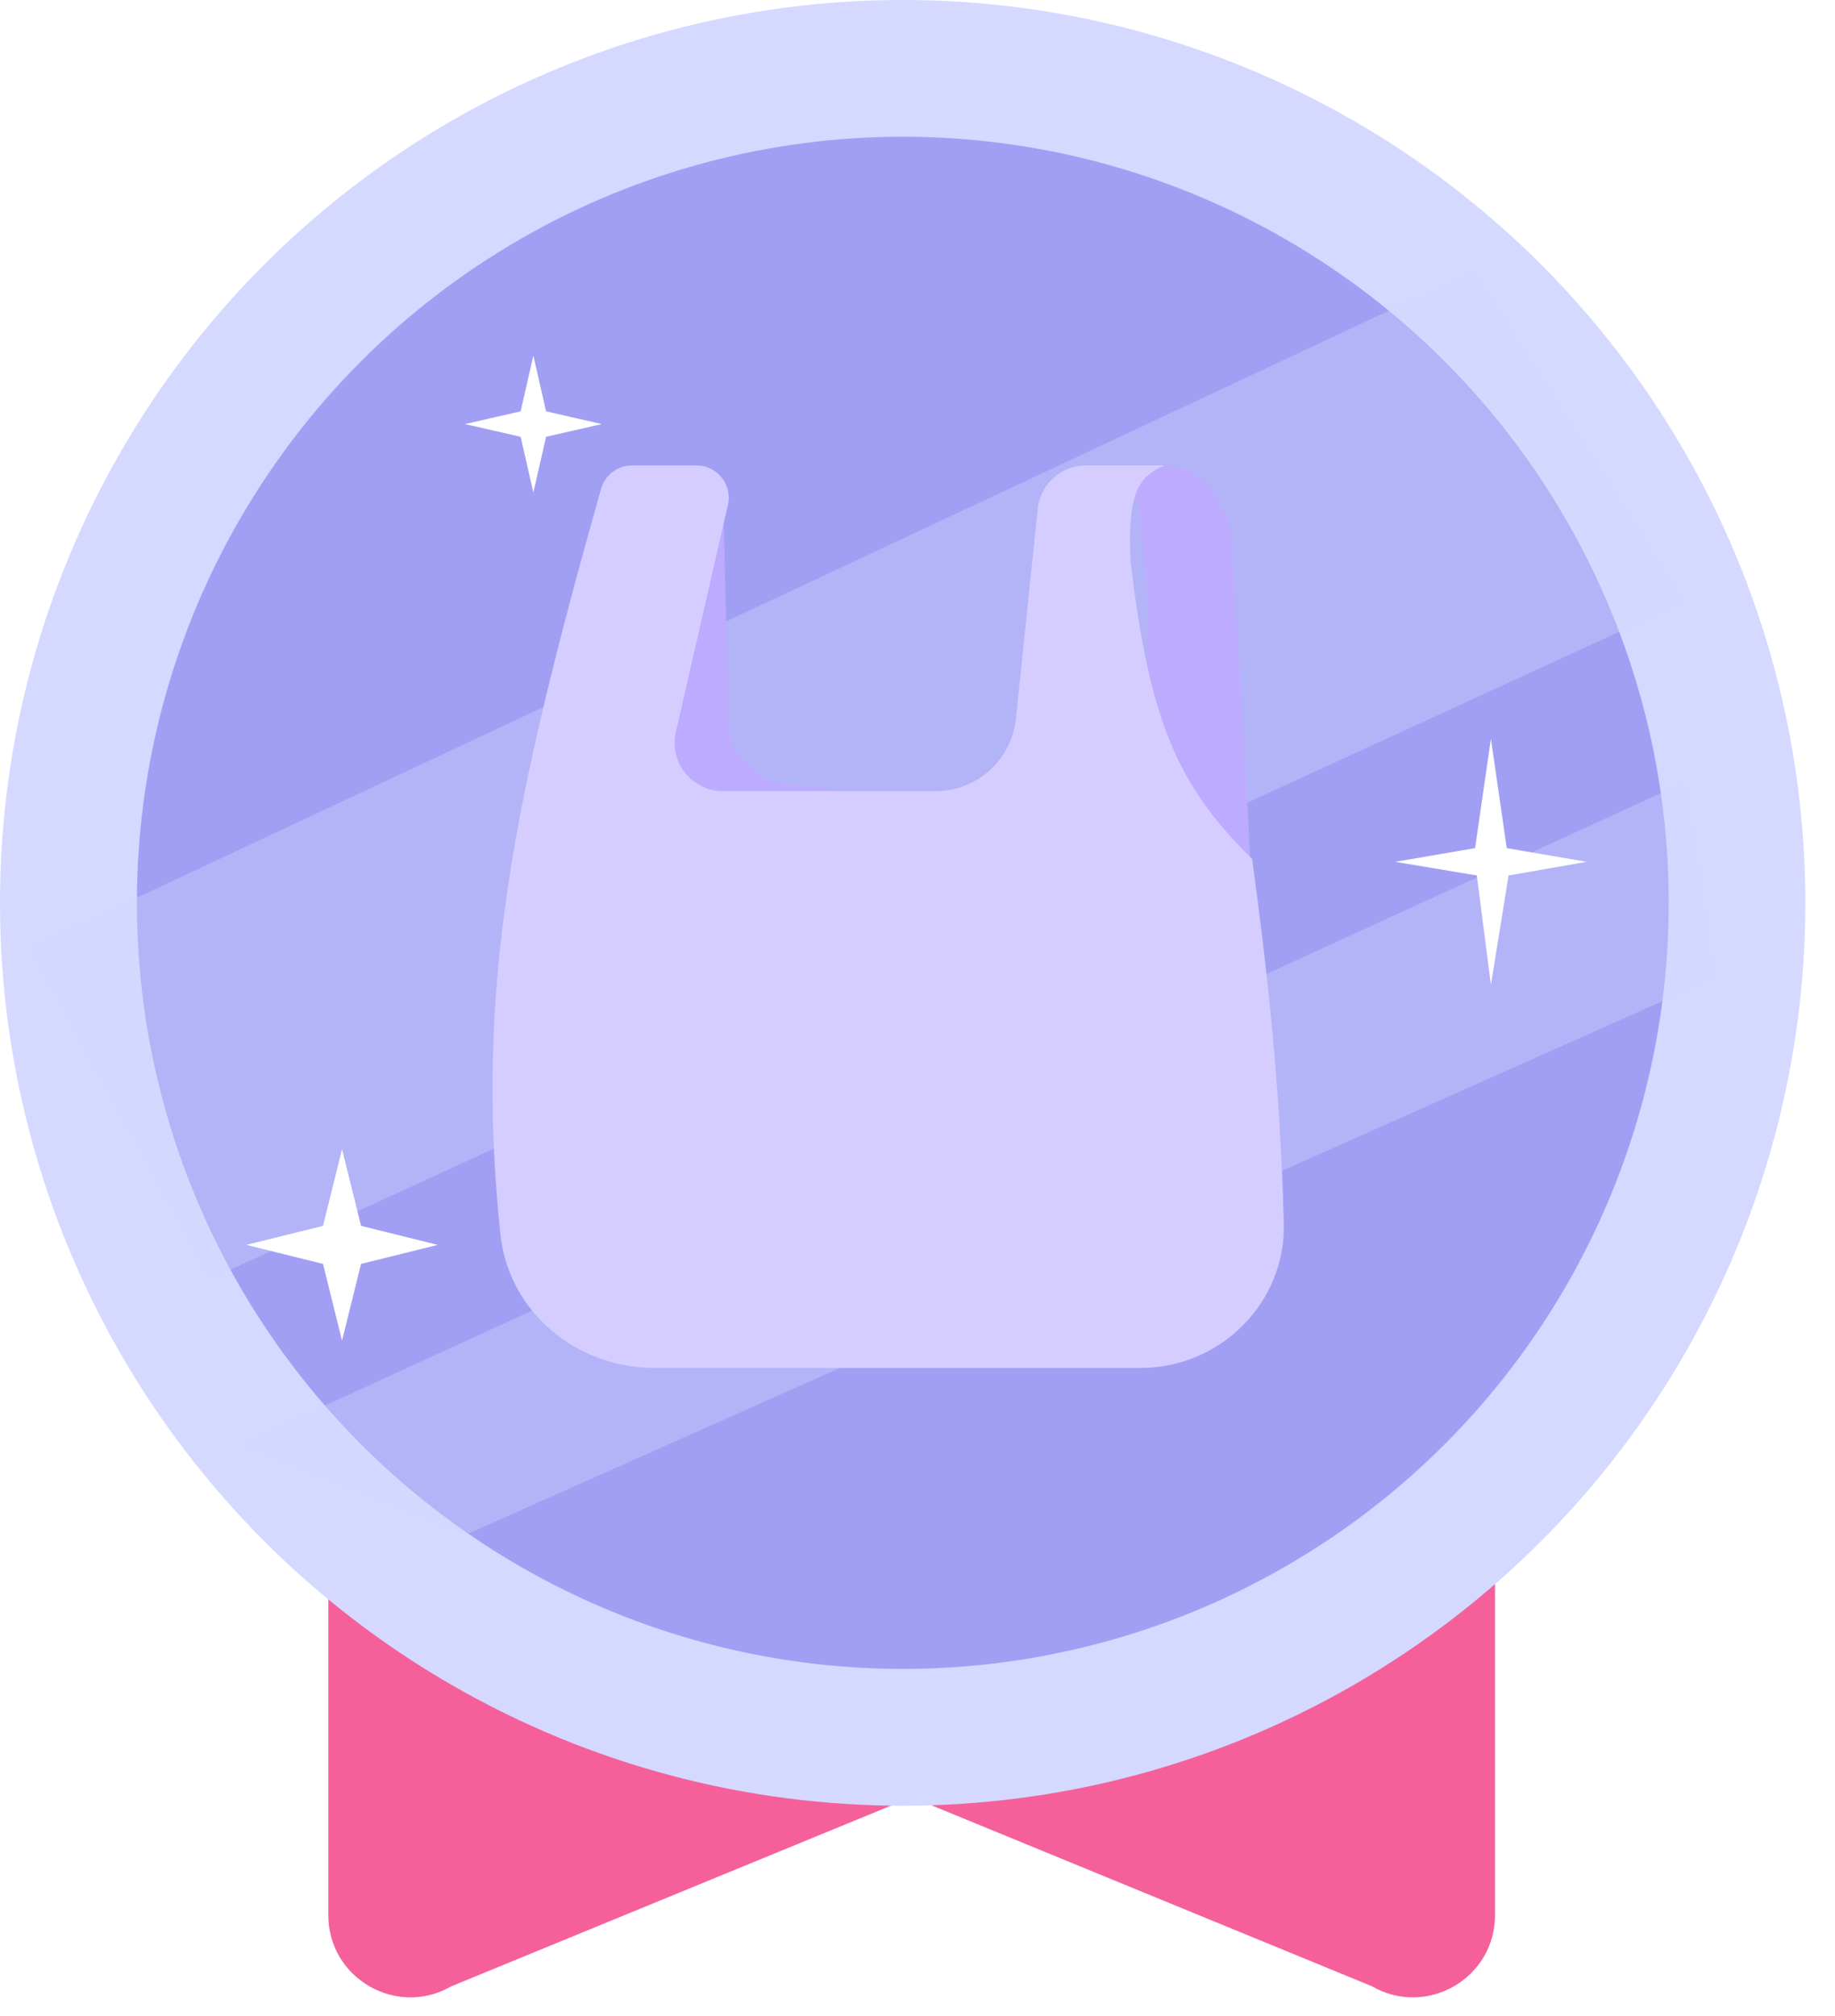 <svg width="61" height="67" viewBox="0 0 61 67" fill="none" xmlns="http://www.w3.org/2000/svg">
<path d="M49.698 63.651C49.698 65.751 47.425 67.064 45.606 66.014L30.306 59.729L15.006 66.014C13.187 67.064 10.914 65.751 10.914 63.651L10.914 51.83L30.306 59.443L49.698 51.83V63.651Z" fill="#F5609B"/>
<circle cx="30.007" cy="30.007" r="30.007" fill="#D5D8FF"/>
<circle cx="30.012" cy="30.006" r="25.461" fill="#A19FF3"/>
<path d="M7 42.5L1 31.5L49 9L56 20L7 42.5Z" fill="#D5D8FF" fill-opacity="0.36"/>
<path d="M15.5 51L8 48L56 26L57 32.5L15.5 51Z" fill="#D5D8FF" fill-opacity="0.36"/>
<g filter="url(#filter0_d_317_415)">
<path d="M24.216 23.979L24.048 16.824L22.018 18.403L20.891 28.101L29.686 29.454L30.137 26.522L26.115 26.059C25.052 25.937 24.241 25.049 24.216 23.979Z" fill="#BCABFF"/>
<path d="M38.692 44.558L34.422 45.464L36.452 24.94C38.617 25.301 38.256 19.528 37.805 16.596C37.053 16.295 36.091 15.649 38.256 15.468C40.421 15.288 40.962 17.348 40.962 18.4C41.558 27.501 41.836 32.977 41.866 40.641C41.873 42.533 40.543 44.166 38.692 44.558Z" fill="#BCABFF"/>
<path d="M23.152 15.469H21.011C20.531 15.469 20.109 15.791 19.979 16.252C17.077 26.54 15.766 32.81 16.637 41.031C16.91 43.609 19.167 45.465 21.761 45.465H37.905C40.579 45.465 42.758 43.289 42.678 40.616C42.556 36.523 42.263 33.266 41.625 28.55C39.123 26.101 38.197 23.897 37.579 18.626C37.493 16.517 37.766 15.868 38.707 15.469H36.097C35.273 15.469 34.582 16.091 34.497 16.91L33.77 23.892C33.627 25.257 32.477 26.294 31.104 26.294H24.036C23.003 26.294 22.237 25.334 22.468 24.327L24.198 16.78C24.351 16.109 23.841 15.469 23.152 15.469Z" fill="#D5CDFF"/>
</g>
<path d="M17.73 11.82L18.153 13.671L20.004 14.094L18.153 14.516L17.73 16.367L17.308 14.516L15.457 14.094L17.308 13.671L17.73 11.82Z" fill="white"/>
<path d="M49.562 24.551L50.088 28.188L52.744 28.643L50.148 29.097L49.562 32.735L49.094 29.097L46.379 28.643L49.035 28.188L49.562 24.551Z" fill="white"/>
<path d="M11.37 38.191L12.002 40.742L14.553 41.374L12.002 42.006L11.37 44.557L10.738 42.006L8.188 41.374L10.738 40.742L11.37 38.191Z" fill="white"/>
<defs>
<filter id="filter0_d_317_415" x="9.278" y="8.364" width="40.494" height="44.193" filterUnits="userSpaceOnUse" color-interpolation-filters="sRGB">
<feFlood flood-opacity="0" result="BackgroundImageFix"/>
<feColorMatrix in="SourceAlpha" type="matrix" values="0 0 0 0 0 0 0 0 0 0 0 0 0 0 0 0 0 0 127 0" result="hardAlpha"/>
<feOffset/>
<feGaussianBlur stdDeviation="3.546"/>
<feComposite in2="hardAlpha" operator="out"/>
<feColorMatrix type="matrix" values="0 0 0 0 0.369 0 0 0 0 0.292 0 0 0 0 0.675 0 0 0 0.45 0"/>
<feBlend mode="normal" in2="BackgroundImageFix" result="effect1_dropShadow_317_415"/>
<feBlend mode="normal" in="SourceGraphic" in2="effect1_dropShadow_317_415" result="shape"/>
</filter>
</defs>
</svg>
